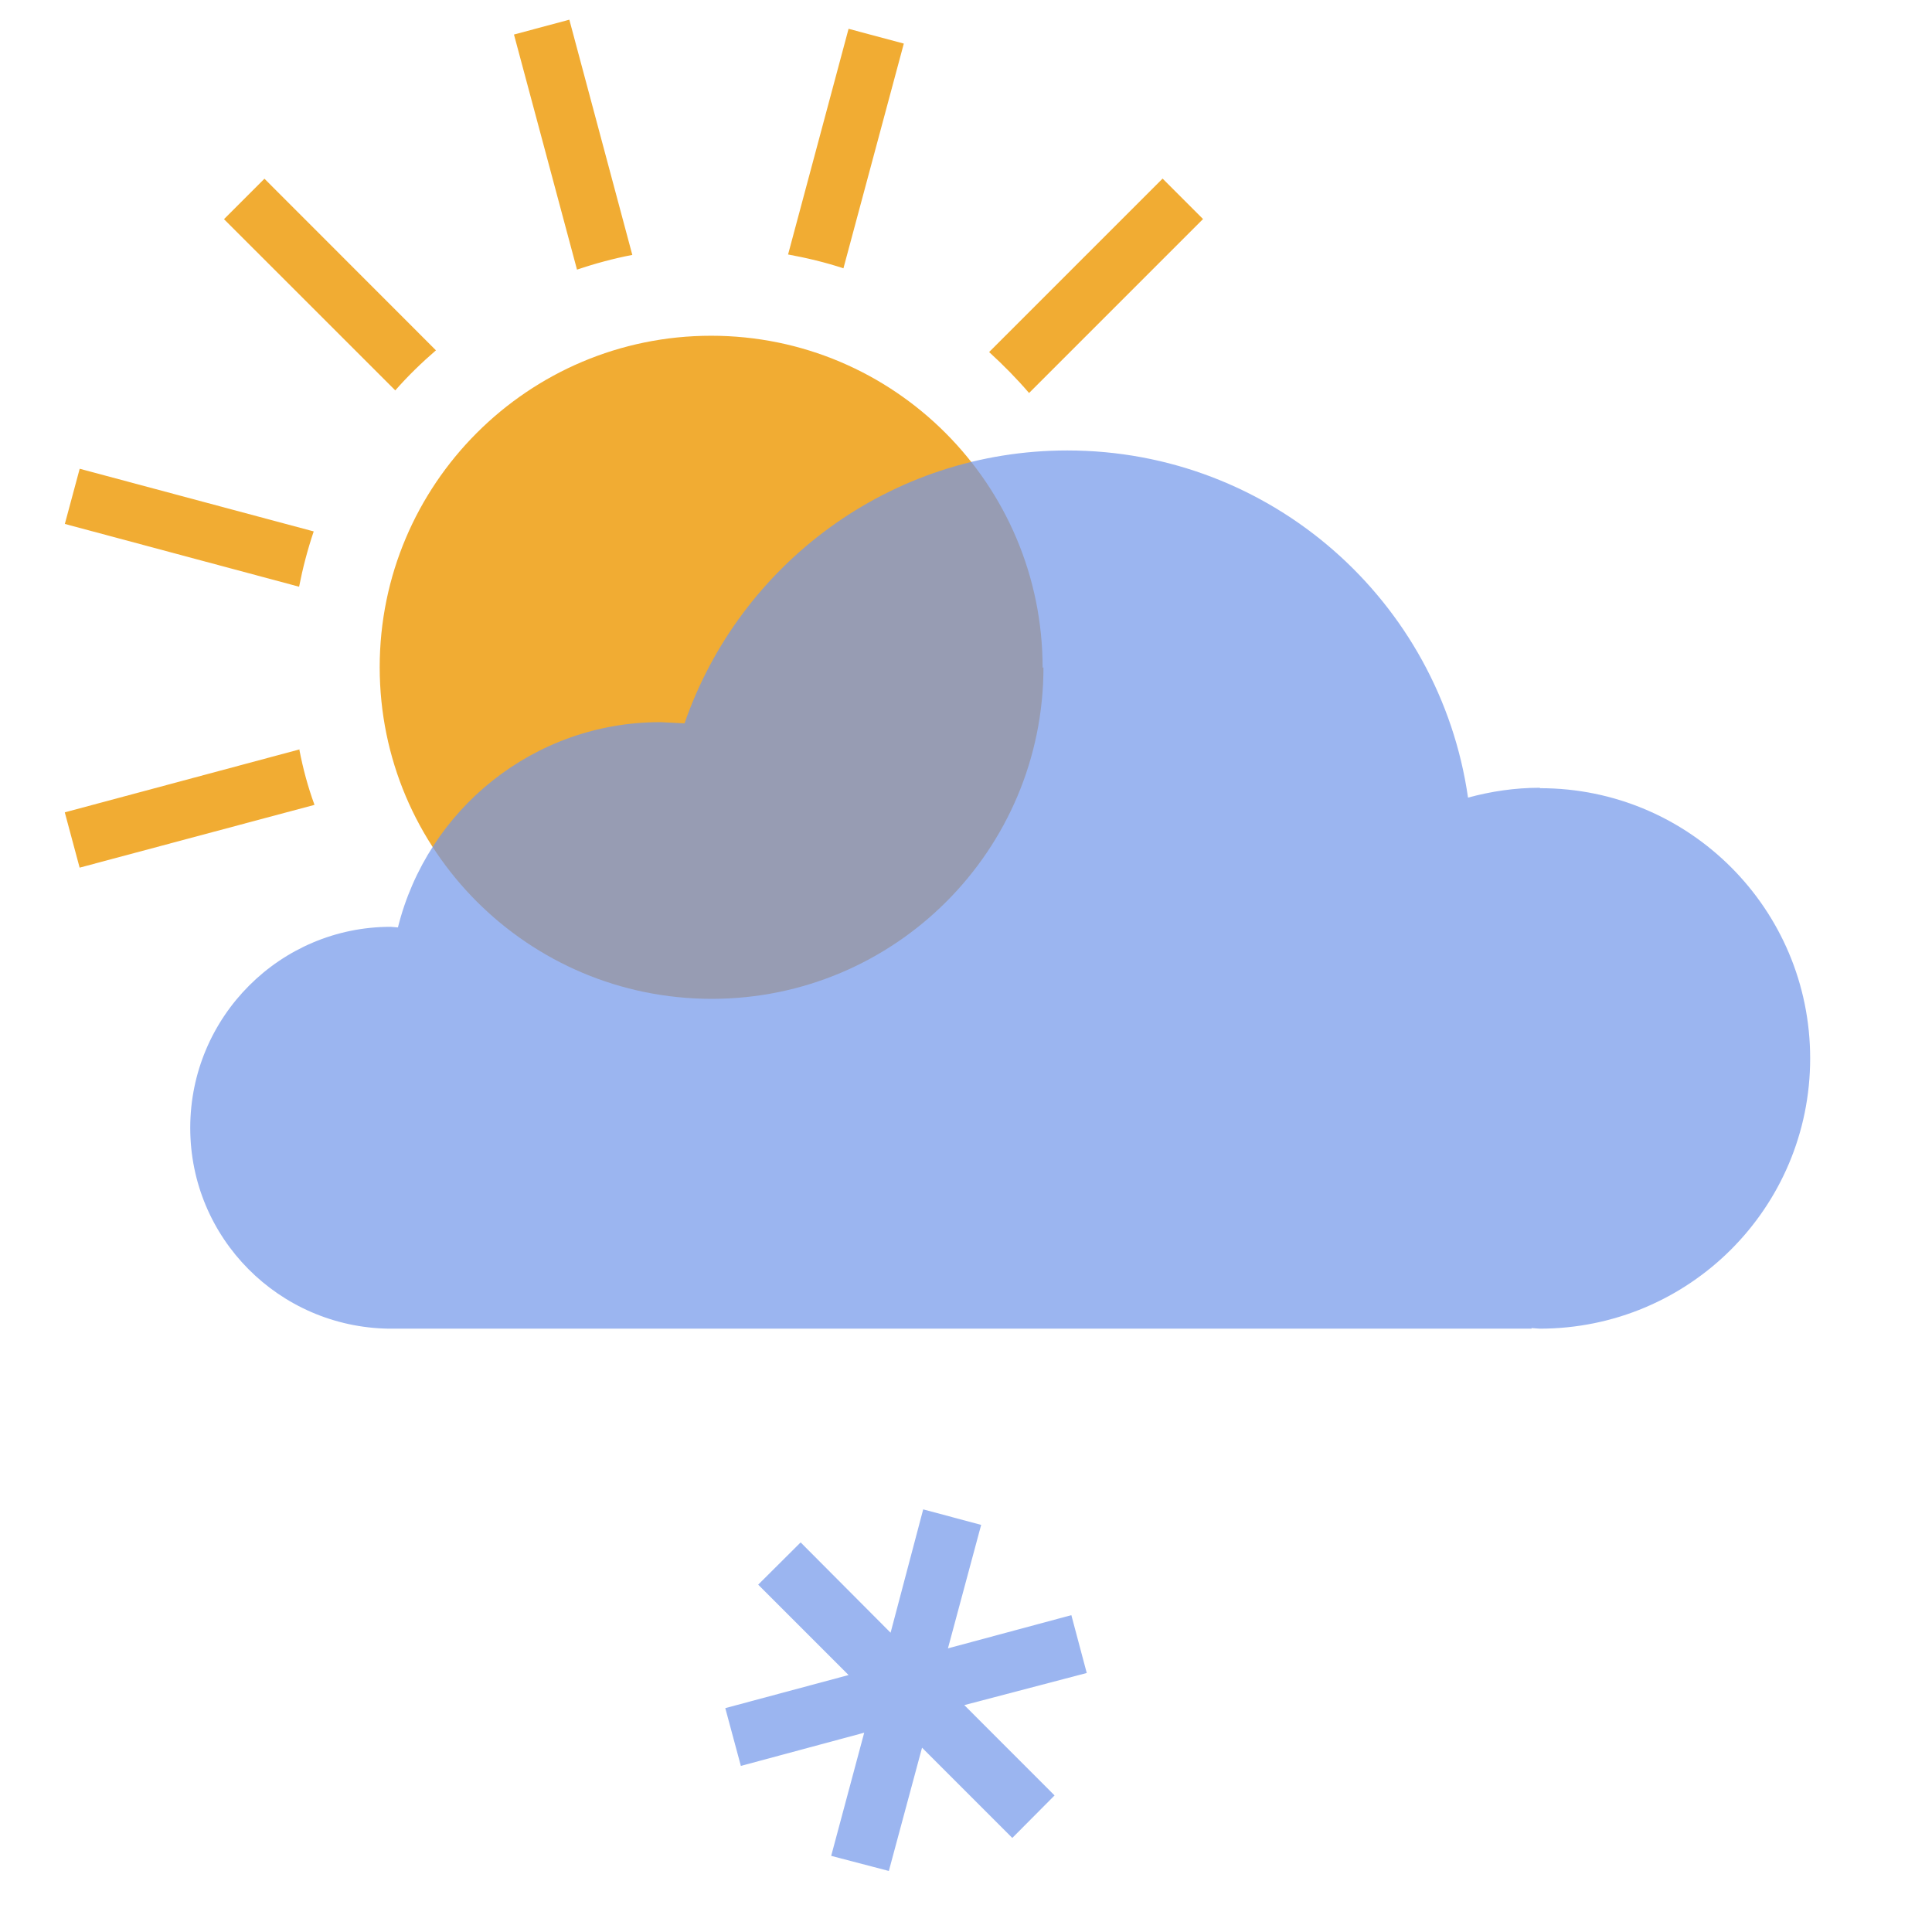 <svg enable-background="new 0 0 32 32" viewBox="0 0 32 32" xmlns="http://www.w3.org/2000/svg"><g fill="none" fill-rule="evenodd"><path d="M7.22 5.802L4.38 2.96l-.67.67 2.837 2.836c.21-.24.438-.46.674-.664zm6.75-1.358l1-3.722-.915-.245-1.002 3.738c.31.057.617.13.92.23zm3.076 2.064l2.88-2.88-.67-.67-2.873 2.873c.24.22.457.44.663.68zM5.196 8.802L1.32 7.764l-.246.914 3.88 1.04c.06-.308.14-.614.242-.916zm5.277-4.58L9.43.326l-.917.246 1.044 3.894c.3-.102.606-.184.916-.244zm-5.51 8.19l-3.89 1.043.246.916 3.89-1.04c-.11-.3-.19-.6-.25-.91zm12.32-1.36c0 3.033-2.46 5.492-5.494 5.492-3.04 0-5.5-2.46-5.5-5.493 0-3.03 2.46-5.49 5.49-5.49 3.03 0 5.49 2.46 5.49 5.5z" opacity=".8" fill="#ED9700"/><path d="M25.5 13.048c-.41 0-.806.06-1.185.163-.466-3.25-3.256-5.75-6.637-5.75-2.938 0-5.43 1.89-6.34 4.52l-.402-.02c-2.1 0-3.86 1.45-4.345 3.4l-.12-.01c-1.83 0-3.32 1.49-3.32 3.33 0 1.827 1.47 3.3 3.29 3.326h-.01 18.94l-.006-.01.137.01c2.48 0 4.48-2.005 4.48-4.477s-2-4.475-4.47-4.475zM18 27.71l-.255-.958-2.044.55.55-2.045-.96-.257-.54 2.043-1.49-1.496-.703.7 1.497 1.497-2.042.548.258.957 2.043-.55-.547 2.04.955.25.55-2.042 1.495 1.495.7-.704-1.495-1.496L18 27.71z" opacity=".7" fill="#7196EA"/></g></svg>
